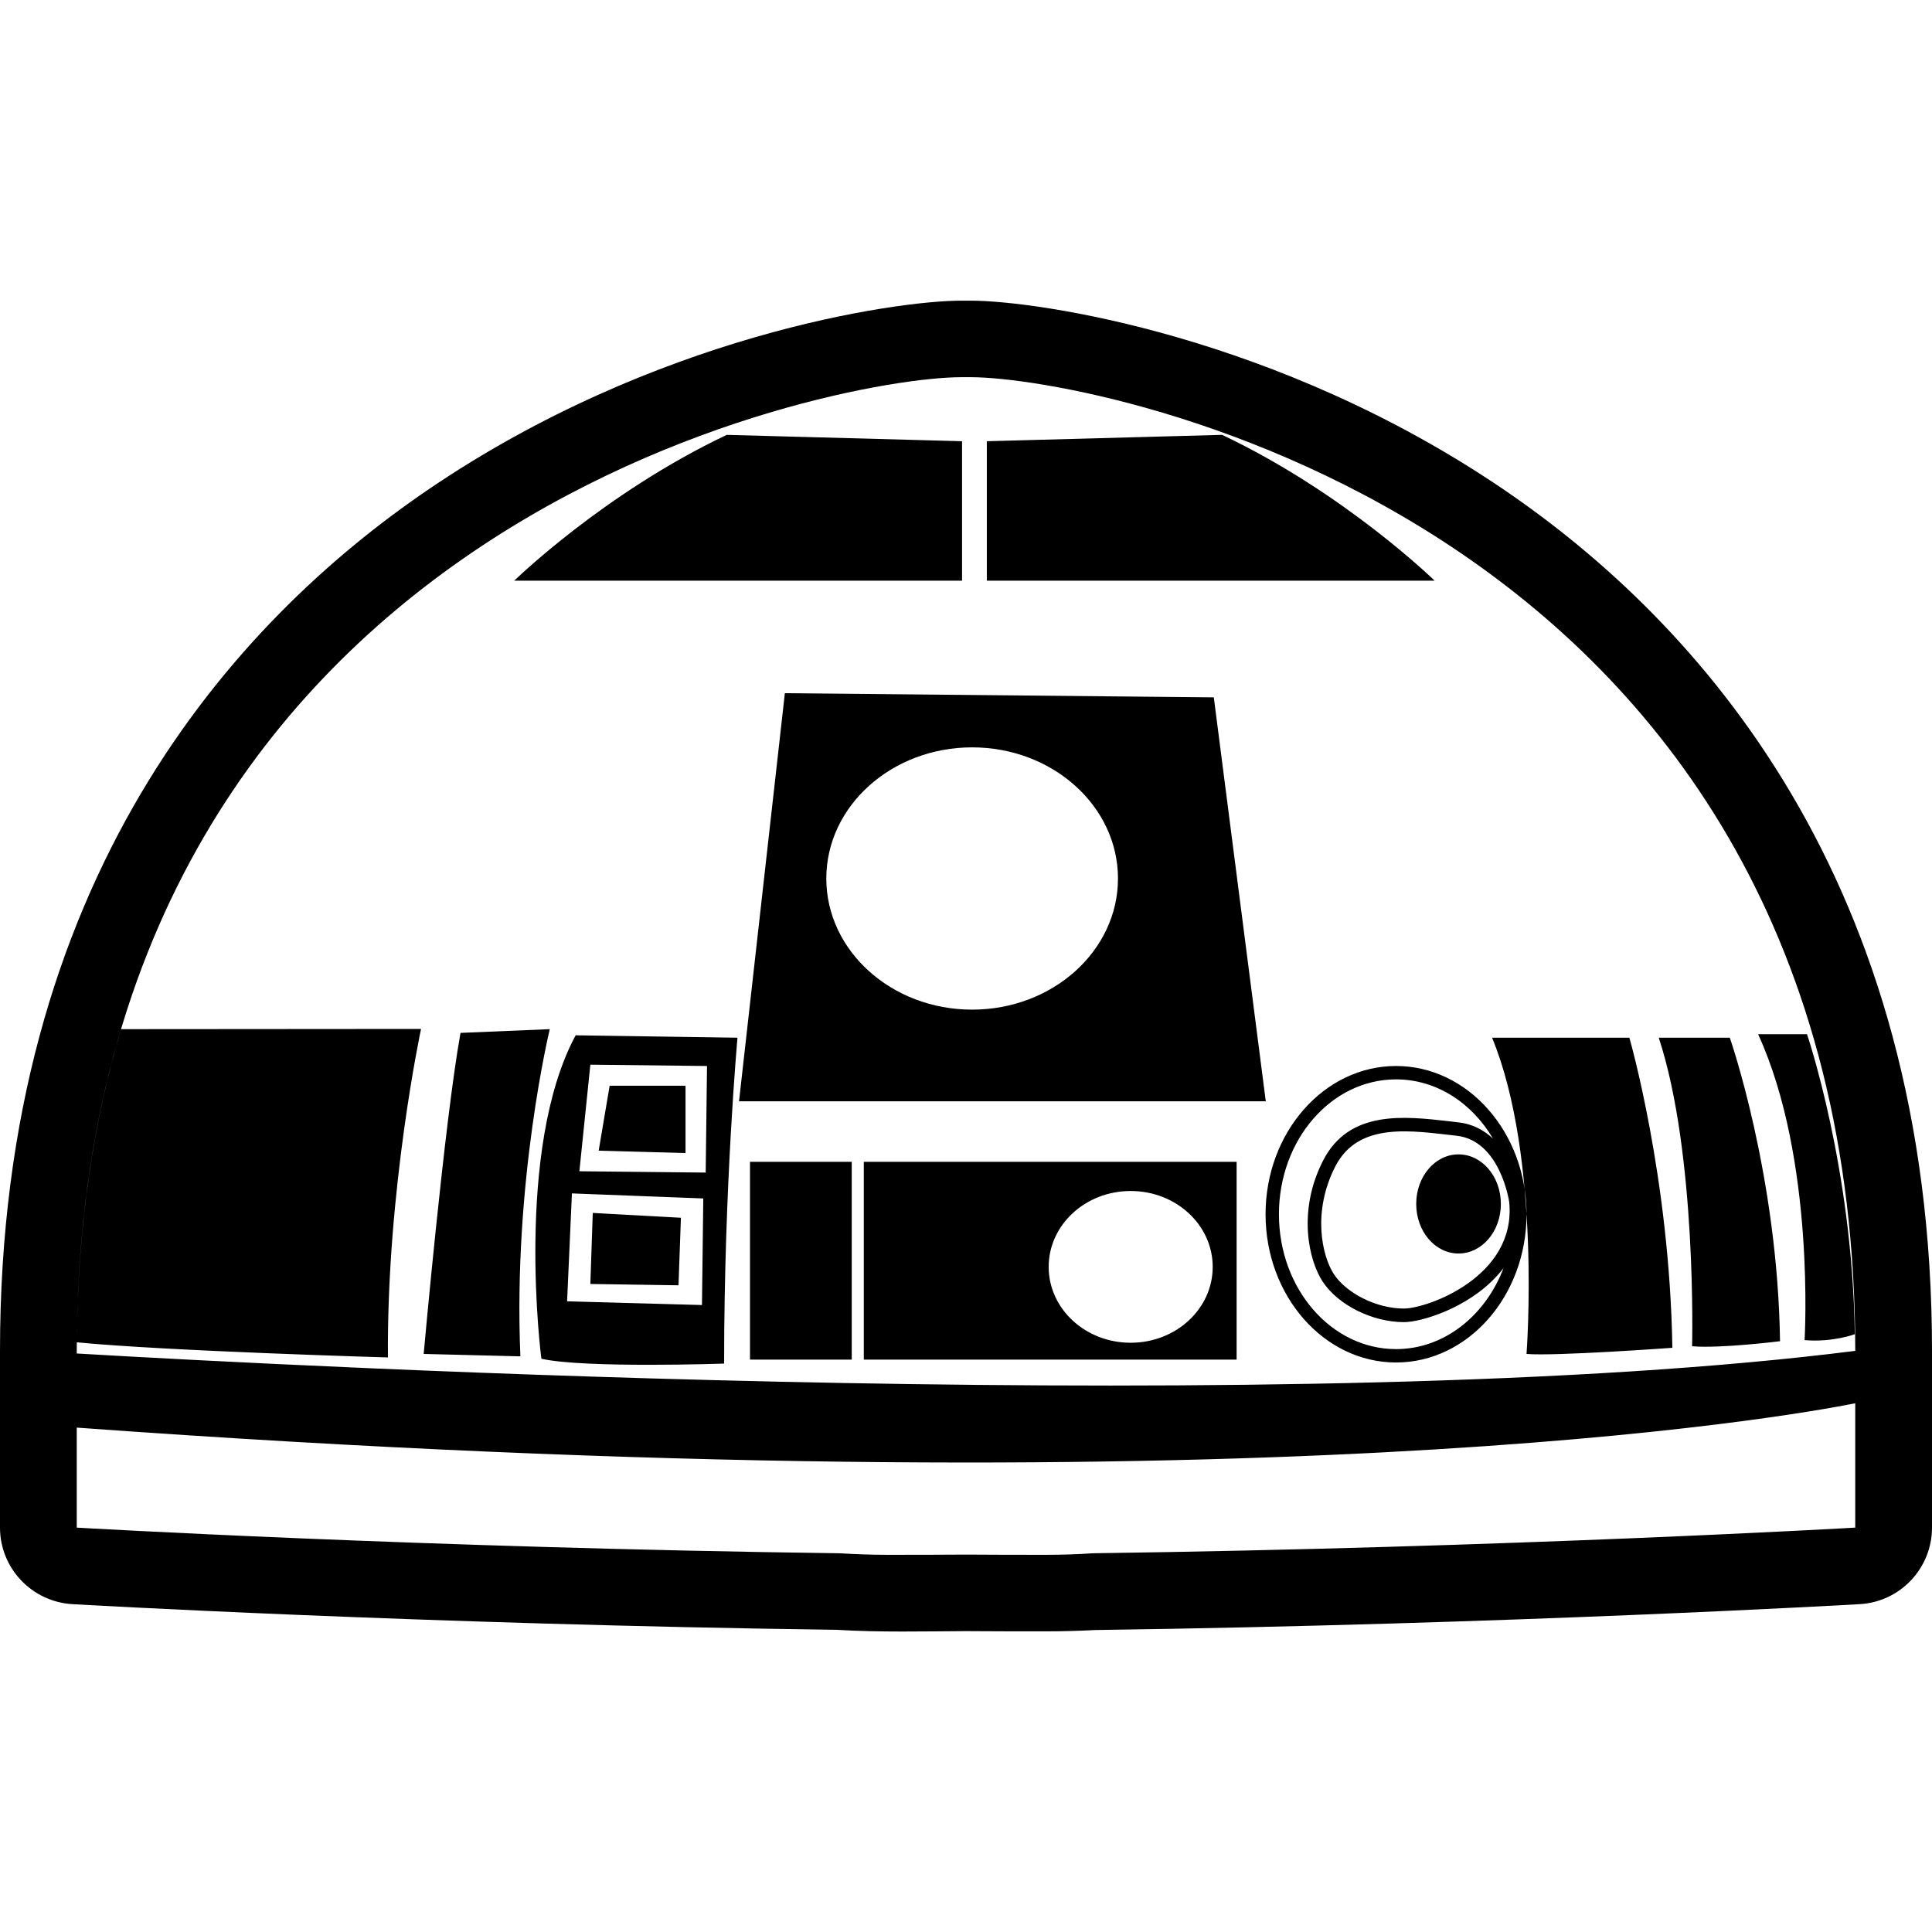<svg id="r2d2" xmlns="http://www.w3.org/2000/svg" xmlns:xlink="http://www.w3.org/1999/xlink" x="0px" y="0px"
	 viewBox="0 0 881 881" style="enable-background:new 0 0 881 881;" xml:space="preserve">

<defs>
<style type="text/css">
	.st0{fill:#FFFFFF;}
	#r2d2:hover #negro { fill: red; }
</style>

	<script>
		let theR2d2 = document.querySelector("#r2d2");

		function logMyId() {
		console.log("clicked on an element:", this.id); }

		theR2d2.addEventListener("click", logMyId);
	</script>
</defs>

<path id="blanco" class="st0" d="M685.8,223.3c-103.4-70.4-213-86.2-243.2-86.2h-4.2c-30.2,0-139.8,15.8-243.2,86.2
	C106.2,283.9,0,401.3,0,616v80.6c0,18.5,14.5,33.8,33,34.9c1.5,0.1,160,9.2,348.5,11.7c19.6,1.2,39.8,0.7,58.8,0.6
	c12.1,0.1,24.2,0.1,36.4,0.1c7.6,0,15.3-0.2,22.8-0.6c188.5-2.6,346.9-11.7,348.5-11.8c18.5-1,33-16.4,33-34.9V616
	C881,401.3,774.8,283.9,685.8,223.3z"/>
<path id="negro" d="M685.8,223.3c-103.4-70.4-213-86.2-243.2-86.2h-4.2c-30.2,0-139.8,15.8-243.2,86.2C106.2,283.9,0,401.3,0,616
	v80.6c0,18.5,14.5,33.8,33,34.9c1.5,0.1,160,9.2,348.5,11.7c19.6,1.2,39.8,0.7,58.8,0.6c12.1,0.1,24.2,0.1,36.4,0.1
	c7.6,0,15.3-0.2,22.8-0.6c188.5-2.6,346.9-11.7,348.5-11.8c18.5-1,33-16.4,33-34.9V616C881,401.3,774.8,283.9,685.8,223.3z
	 M846,696.6c0,0-157.5,9.1-347.8,11.7c-6.9,0.5-14.1,0.7-21.5,0.7c-12.1,0-24.2,0-36.2-0.1c-12,0.1-24.1,0.1-36.2,0.1
	c-7.4,0-14.6-0.3-21.5-0.7C192.5,705.8,35,696.6,35,696.6V616c0-378.2,345.3-444,403.4-444h4.2c58.1,0,403.4,65.8,403.4,444V696.6z
	 M450,201.2v63.6h204.2c0,0-40.8-39.9-96.9-66.5L450,201.2z M438.7,201.2v63.6H234.5c0,0,40.8-39.9,96.9-66.5L438.7,201.2z
	 M553.5,318l-195.6-1.9L337,502.2h240.2L553.5,318z M443.3,460.4c-36.7,0-66.5-26.8-66.5-59.8s29.8-59.8,66.5-59.8
	s66.5,26.8,66.5,59.8S480,460.4,443.3,460.4z M393.9,529.8V620h170v-90.2H393.9z M515.6,612.3c-20.7,0-37.4-15.5-37.4-34.6
	s16.7-34.6,37.4-34.6c20.7,0,37.4,15.5,37.4,34.6S536.3,612.3,515.6,612.3z M388.4,620H342v-90.2h46.4V620z M35,617.2V651
	c536.7,39,781.4-5.2,811-11.1V616C597,647.6,135.5,623.1,35,617.2z M680.4,473.2H743c0,0,18.4,63.7,19.6,141.4
	c0,0-53.6,3.9-66.5,2.8C696.1,617.4,703,528,680.4,473.2z M756.4,473.2h32.4c0,0,21.8,62.4,22.9,138.4c0,0-27.3,3.4-40.1,2.3
	C771.6,614,773.9,526.3,756.4,473.2z M801.7,471.6H824c0,0,20.7,60.7,21.8,136.8c0,0-10.1,3.8-22.9,2.7
	C822.9,611.1,827.9,528.6,801.7,471.6z M55.2,469.3C42.7,511.1,35.4,558.4,35,612.1c41.1,4,141.9,6.9,141.9,6.9
	c-0.6-76.6,15.1-149.8,15.1-149.8L55.2,469.3L55.2,469.3z M250.7,469.3c0,0-16.8,69.3-13.4,149.2l-44.1-1.1
	c0,0,9.5-106.2,16.8-146.4L250.7,469.3z M309.4,586.1l-40.2-0.6l1.1-32.4l40.2,2.2L309.4,586.1z M312.6,525.8l-39.6-1.1l5-29.6h34.6
	V525.8z M262.5,472.1c-28,52-15.7,147.5-15.6,147.5c19.6,4.4,83.3,2.2,83.3,2.2c0-81.5,6.1-148.6,6.1-148.6L262.5,472.1z
	 M320.1,595.1l-61.5-1.7l2.2-49.2l59.9,2.3L320.1,595.1z M321.8,534.7l-57.6-0.6l5-48.6l53.2,0.6L321.8,534.7z M636.6,486.1
	c-32.8,0-59.5,30.3-59.5,67.6s26.7,67.6,59.5,67.6s59.5-30.3,59.5-67.6S669.4,486.1,636.6,486.1z M640.2,596.7
	c-12.9,0-26.3-7.2-31.9-15.6c-5.5-8.4-10-28.5,0.6-49.2s35.2-16.2,55.3-14c20,2.2,24,30.2,24,30.2
	C691.6,582.2,650.8,596.7,640.2,596.7z M636.6,615.2c-29.5,0-53.4-27.5-53.4-61.5s23.9-61.5,53.4-61.5c18.4,0,34.6,10.7,44.2,27
	c-4.1-3.8-9.2-6.7-15.9-7.4l-4.1-0.5c-20.3-2.3-45.5-5.3-57.4,17.8c-11.9,23.1-6.6,45.8-0.2,55.4c7.1,10.7,22.7,18.4,37,18.4
	c7.9,0,29.2-6.4,42.6-21.3c1-1.1,1.9-2.2,2.8-3.3C677.3,600,658.5,615.2,636.6,615.2z M684.4,549c0,12.5-8.6,22.6-19.3,22.6
	s-19.3-10.1-19.3-22.6s8.6-22.6,19.3-22.6S684.4,536.5,684.4,549z"/>
</svg>
